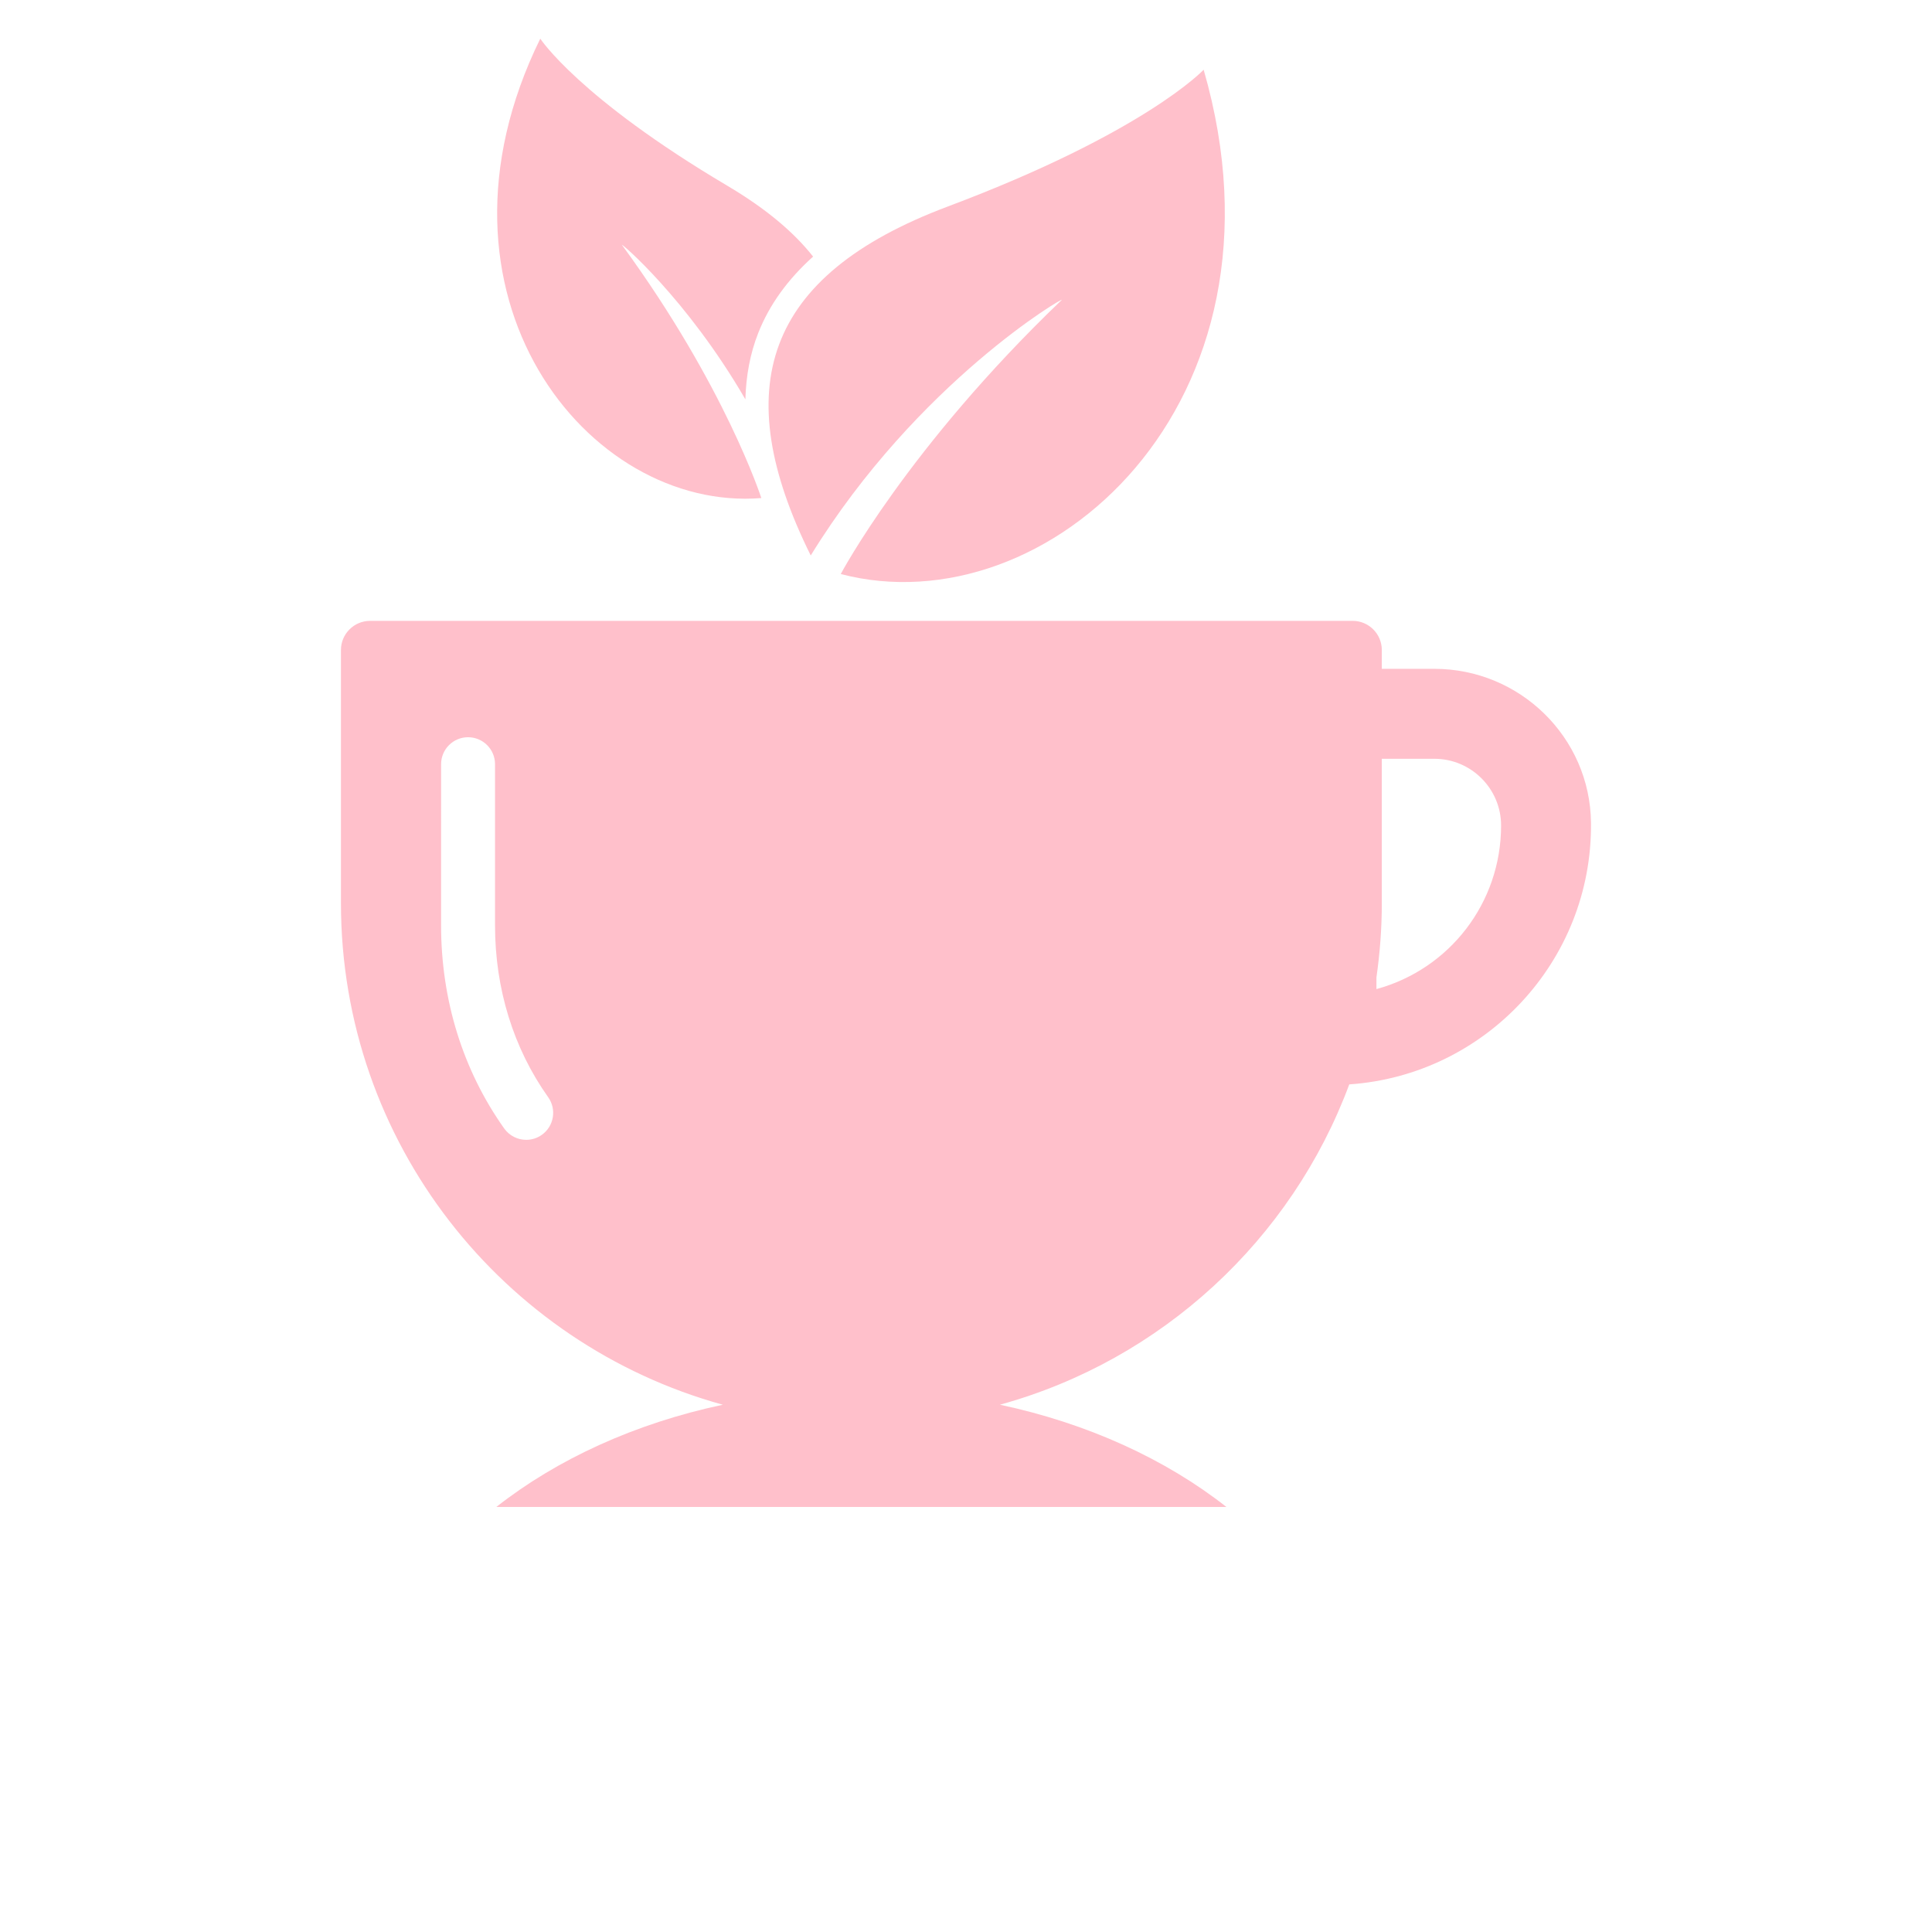 <?xml version="1.0" encoding="UTF-8"?>
<svg width="700pt" height="700pt" version="1.1" viewBox="0 0 700 700" fill="pink" xmlns="http://www.w3.org/2000/svg" xmlns:xlink="http://www.w3.org/1999/xlink">
 <defs>
 </defs>
 <g>
  <path d="m519.7 242.33h-19.043v-6.82c0-5.832-4.731-10.562-10.562-10.562l-356 0.004c-5.832 0-10.562 4.731-10.562 10.562v91.695c0 86.746 58.598 159.77 138.36 181.75-31.793 6.754-60.02 19.719-82.062 37.039h264.52c-22.039-17.32-50.266-30.285-82.062-37.043 58.516-16.125 105.63-59.711 126.58-116.06 49.16-3.352 88.074-44.629 87.582-94.738-0.297-30.98-25.773-55.828-56.754-55.828zm-323.39 168.85c-1.719 1.219-3.691 1.801-5.648 1.801-3.059 0-6.07-1.43-7.977-4.109-14.961-21.078-22.871-46.523-22.871-73.594l0.004-58.395c0-5.398 4.375-9.773 9.77-9.773 5.394 0 9.77 4.375 9.77 9.773v58.395c0 22.988 6.66 44.523 19.266 62.277 3.121 4.402 2.086 10.5-2.312 13.625zm302.4-52.812v-4.223c1.262-8.805 1.949-17.789 1.949-26.938v-52.285h19.043c13.328 0 24.172 10.844 24.172 24.172 0 28.012-18.66 52.043-45.164 59.273z"/>
  <path d="m275.84 180.45s-13-40.449-50.461-91.668c-1.023-1.398 23.41 19.238 44.688 55.918 0.238-8.508 1.695-16.543 4.648-24.031 4.062-10.316 10.754-19.48 19.883-27.703-7.078-8.973-17.273-17.492-30.996-25.621-53.93-31.93-67.852-53.34-67.852-53.34-45.668 93.059 17.195 171.58 80.09 166.45z"/>
  <path d="m293.75 201.25c38.723-62.914 92.836-94.395 90.91-92.551-55.84 53.504-80.035 99.285-80.035 99.285 74.387 19.527 166.52-61.34 131.48-182.72 0 0-21.258 22.734-92.766 49.582-66.773 25.082-79.52 66.082-49.594 126.41z"/>
  <use x="70" y="644" xlink:href="#u"/>
  <use x="90.551" y="644" xlink:href="#a"/>
  <use x="104.359" y="644" xlink:href="#b"/>
  <use x="123.348" y="644" xlink:href="#h"/>
  <use x="142.242" y="644" xlink:href="#c"/>
  <use x="155.629" y="644" xlink:href="#b"/>
  <use x="174.617" y="644" xlink:href="#g"/>
  <use x="204.41" y="644" xlink:href="#l"/>
  <use x="224.453" y="644" xlink:href="#k"/>
  <use x="252.453" y="644" xlink:href="#f"/>
  <use x="274.121" y="644" xlink:href="#a"/>
  <use x="287.93" y="644" xlink:href="#e"/>
  <use x="297.527" y="644" xlink:href="#j"/>
  <use x="319.457" y="644" xlink:href="#f"/>
  <use x="341.125" y="644" xlink:href="#a"/>
  <use x="354.938" y="644" xlink:href="#e"/>
  <use x="364.531" y="644" xlink:href="#t"/>
  <use x="381.199" y="644" xlink:href="#h"/>
  <use x="400.094" y="644" xlink:href="#i"/>
  <use x="420.027" y="644" xlink:href="#g"/>
  <use x="440.07" y="644" xlink:href="#e"/>
  <use x="70" y="672" xlink:href="#j"/>
  <use x="82.184" y="672" xlink:href="#a"/>
  <use x="95.992" y="672" xlink:href="#d"/>
  <use x="115.227" y="672" xlink:href="#s"/>
  <use x="154.152" y="672" xlink:href="#c"/>
  <use x="167.535" y="672" xlink:href="#r"/>
  <use x="187.469" y="672" xlink:href="#b"/>
  <use x="216.207" y="672" xlink:href="#q"/>
  <use x="239.641" y="672" xlink:href="#d"/>
  <use x="258.879" y="672" xlink:href="#p"/>
  <use x="278.812" y="672" xlink:href="#i"/>
  <use x="308.492" y="672" xlink:href="#o"/>
  <use x="329.016" y="672" xlink:href="#a"/>
  <use x="342.82" y="672" xlink:href="#d"/>
  <use x="362.059" y="672" xlink:href="#n"/>
  <use x="371.656" y="672" xlink:href="#b"/>
  <use x="390.648" y="672" xlink:href="#m"/>
  <use x="407.242" y="672" xlink:href="#c"/>
 </g>
</svg>
